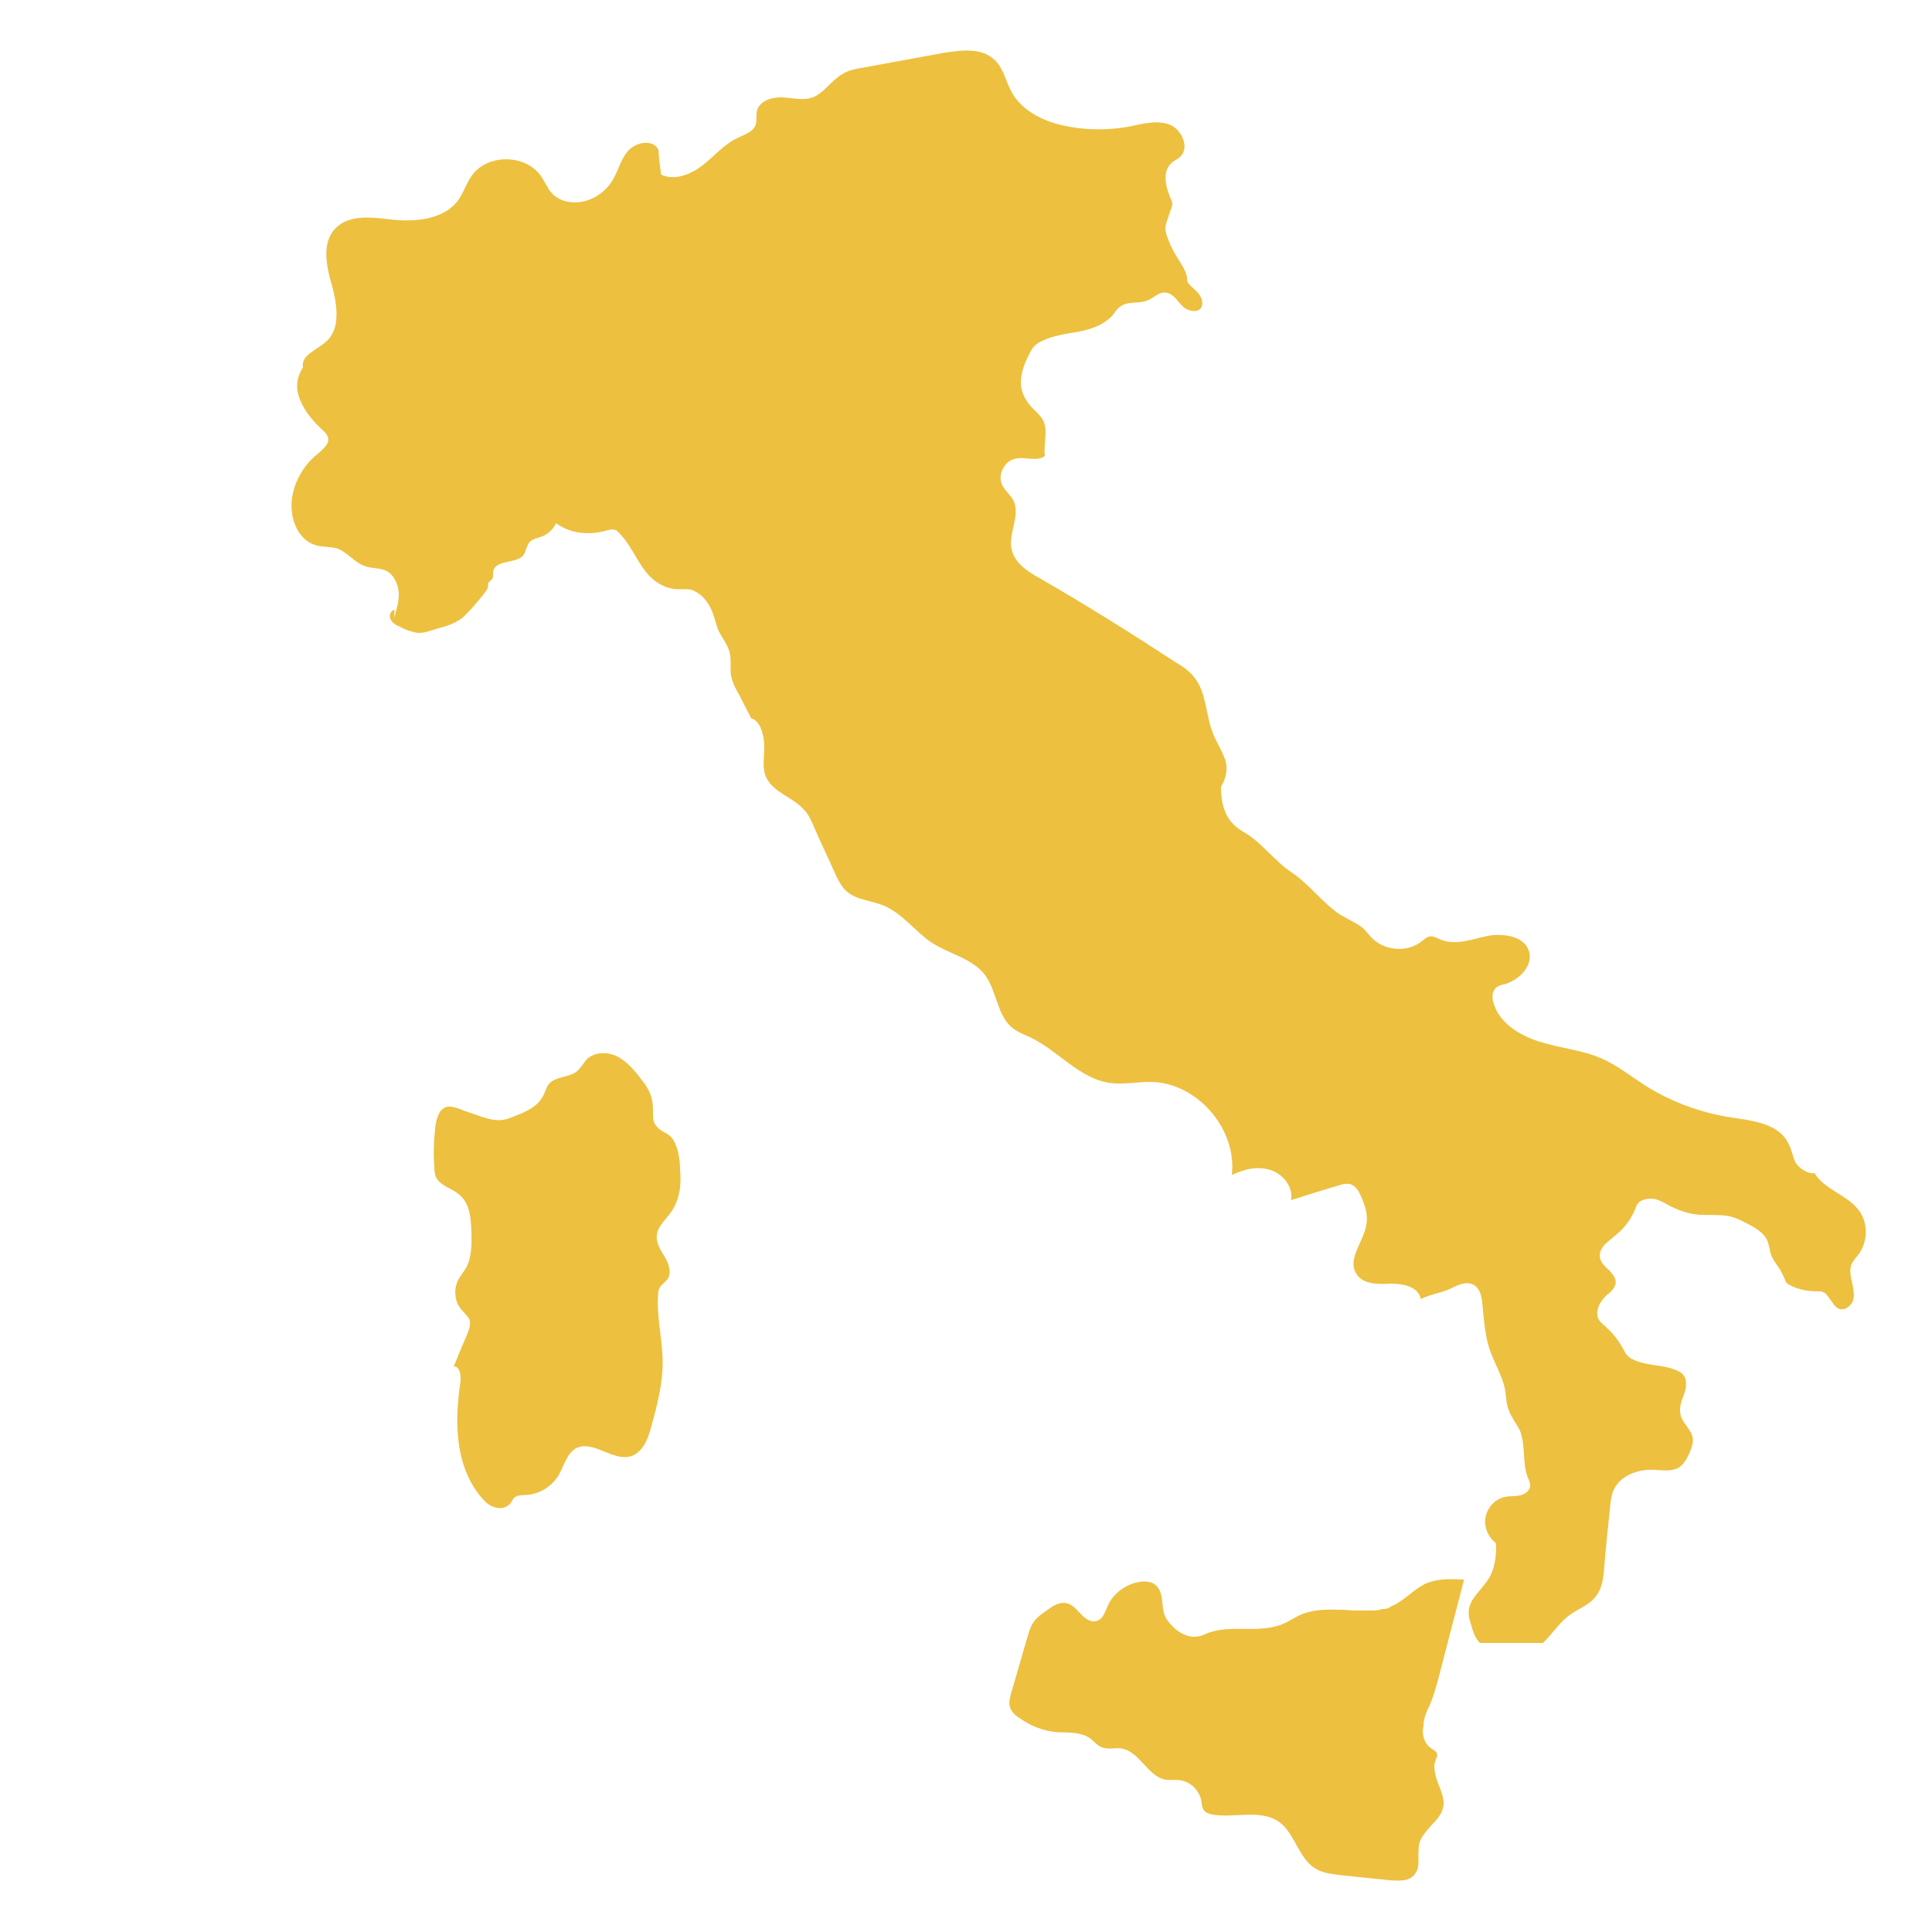<?xml version="1.0" encoding="utf-8"?>
<!-- Generator: Adobe Illustrator 22.0.1, SVG Export Plug-In . SVG Version: 6.00 Build 0)  -->
<svg version="1.1" id="Laag_1" xmlns="http://www.w3.org/2000/svg" xmlns:xlink="http://www.w3.org/1999/xlink" x="0px" y="0px"
	 viewBox="0 0 500 500" style="enable-background:new 0 0 500 500;" xml:space="preserve">
<style type="text/css">
	.st0{fill:#EDC03F;}
</style>
<g>
	<path class="st0" d="M174.2,294.9c-1-1.5-2.5-1.8-3.7-2.8c-1.6-1.5-1.5-2.4-1.5-4.6c0-3.2-0.7-5.1-2.6-7.6
		c-1.8-2.4-3.7-4.8-6.3-6.3s-6.3-1.5-8.4,0.7c-0.7,0.9-1.3,1.9-2.2,2.8c-2.1,1.9-5.7,1.3-7.5,3.5c-0.7,0.9-0.9,2.1-1.5,3.1
		c-1.3,2.6-4.3,4-6.9,5c-1.5,0.6-2.8,1.2-4.4,1.2c-1.6,0-3.1-0.4-4.6-0.9c-1.9-0.7-4-1.3-5.9-2.1c-1-0.3-2.2-0.7-3.2-0.4
		c-1.9,0.6-2.5,2.9-2.8,4.8c-0.4,3.5-0.6,7.1-0.3,10.7c0,0.9,0.1,1.8,0.4,2.6c1.2,2.5,4.4,2.9,6.3,4.8c2.5,2.2,2.8,6,2.9,9.4
		c0.1,3.1,0.1,6.2-1.2,9c-0.7,1.3-1.8,2.5-2.4,3.8c-1,2.4-0.7,5.4,1,7.3c0.7,0.9,1.6,1.6,2.1,2.6c0.4,1.3-0.1,2.6-0.6,3.8
		c-1.2,2.8-2.4,5.6-3.5,8.4c1.5-0.3,1.9,2.1,1.8,3.7c-1.6,10.3-1.5,21.7,5.1,29.8c1,1.2,2.1,2.4,3.5,2.8c1.5,0.6,3.2,0.3,4.3-0.9
		c0.4-0.6,0.7-1.5,1.5-1.8c0.6-0.4,1.5-0.3,2.2-0.4c3.5,0,6.9-2.1,8.7-5c1.5-2.5,2.1-5.7,4.6-7.1c4.4-2.2,9.4,3.4,14.1,2.1
		c3.2-1,4.6-4.7,5.4-7.9c1.5-5.4,2.9-10.9,2.9-16.3c0-5.9-1.6-11.8-1.2-17.5c0-0.7,0.1-1.6,0.6-2.2c0.4-0.7,1.3-1.2,1.8-1.9
		c1.2-1.6,0.4-4-0.6-5.7s-2.4-3.7-2.1-5.6c0.1-2.4,2.2-4,3.5-5.9c2.4-3.2,2.9-7.3,2.5-11.2C176,300.2,175.5,297,174.2,294.9z"/>
	<path class="st0" d="M481.1,324.5c2.4-3.4,2.4-8.4-0.3-11.6c-3.1-3.8-8.7-5.1-11.2-9.3c-1.8,0.3-4.1-1.3-5-2.9
		c-0.7-1.6-1-3.5-1.9-5c-2.6-5.1-9.5-5.7-15.3-6.6c-7.3-1.2-14.4-3.8-20.7-7.6c-4.1-2.5-7.9-5.7-12.3-7.6c-5-2.2-10.6-2.6-15.9-4.3
		c-5.3-1.6-10.6-5-12-10.1c-0.4-1.3-0.4-2.8,0.6-3.8c0.6-0.6,1.6-0.9,2.4-1c3.8-1.2,7.3-4.8,6.2-8.5c-1.2-4-6.6-4.7-10.7-4
		c-4.1,0.9-8.5,2.6-12.3,0.9c-1-0.4-1.9-1-2.9-0.7c-0.6,0.1-1,0.6-1.6,1c-3.7,3.2-9.8,2.8-13.2-0.7c-0.9-0.9-1.5-1.9-2.4-2.6
		c-1.2-1-2.6-1.6-4-2.4c-0.6-0.3-1.2-0.7-1.8-1c-4.6-3.1-7.9-7.8-12.5-10.9c-4.4-2.9-7.8-7.8-12.3-10.4c-4.6-2.5-6-6.5-6-11.8
		c1.3-2.1,1.9-4.8,1-7.2s-2.2-4.4-3.1-6.6c-1.9-4.8-1.6-10.4-4.8-14.5c-1.3-1.6-2.9-2.8-4.7-3.8c-11.6-7.6-23.4-15-35.4-21.9
		c-2.9-1.6-6.2-3.7-7.1-7.1c-1.2-4.3,2.4-9.1,0.3-13.1c-0.7-1.3-2.1-2.4-2.8-3.8c-1.3-2.6,0.4-6.3,3.4-6.9c2.5-0.6,5.6,0.9,7.6-0.7
		c-0.4-3.2,1-6.8-0.6-9.5c-0.6-1-1.6-1.9-2.5-2.8c-1.3-1.3-2.5-3.1-2.9-5c-0.7-3.1,0.6-6.5,2.1-9.3c0.3-0.6,0.6-1.2,1-1.6
		c0.6-0.7,1.3-1.2,2.1-1.5c2.9-1.5,6.5-1.9,9.7-2.5s6.6-1.8,8.8-4.4c0.4-0.6,0.9-1.3,1.6-1.9c2.1-1.8,5.3-0.7,7.6-1.9
		c1.3-0.6,2.5-1.8,3.8-1.9s2.5,0.7,3.4,1.8c0.9,1,1.6,2.1,2.8,2.6s2.8,0.7,3.5-0.4c0.7-1,0.3-2.6-0.6-3.7s-2.2-2-2.9-3
		c0.1-2.5-1.6-4.6-2.9-6.8c-0.9-1.5-1.6-2.9-2.2-4.6c-0.3-0.7-0.6-1.6-0.6-2.5c0-1.2,0.6-2.2,0.9-3.4s1.3-2.6,0.7-3.8
		c-1.5-3.2-2.6-7.6,0.1-9.8c0.6-0.6,1.5-0.9,2.1-1.5c2.6-2.4,0.4-7.2-2.8-8.4c-3.4-1.2-7.1-0.1-10.6,0.6c-5.7,1-11.6,0.9-17.2-0.4
		c-5.1-1.2-10.3-3.8-12.9-8.4c-1.6-2.8-2.1-6.2-4.4-8.4c-3.4-3.4-8.8-2.6-13.4-1.9c-6.9,1.3-13.8,2.5-20.7,3.8
		c-1.9,0.3-4,0.7-5.6,1.8c-2.5,1.5-4.3,4.3-6.8,5.6c-0.3,0.1-0.4,0.3-0.7,0.3c-2.5,0.9-5.3,0.1-7.9,0s-5.9,0.9-6.5,3.5
		c-0.3,1.2,0,2.4-0.3,3.5c-0.6,1.9-2.9,2.6-4.7,3.5c-3.5,1.6-6,4.7-9.1,7.1c-3.1,2.4-7.2,4-10.7,2.4c-0.3-2.2-0.6-4.3-0.7-6.5
		c-1.5-2.8-5.9-1.9-7.9,0.4c-2.1,2.4-2.6,5.7-4.4,8.2c-1.8,2.6-4.8,4.6-8.1,5c-2.5,0.3-5.3-0.3-7.1-2.2c-1.2-1.3-1.8-2.9-2.8-4.4
		c-4-5.9-14.1-6-18.1-0.1c-1.3,1.9-2.1,4.3-3.4,6.2c-3.8,5.1-11.2,5.7-17.5,5c-5-0.6-10.7-1.3-14.2,2.2c-3.7,3.7-2.5,9.8-1,14.8
		c1.3,5,2.4,11.3-1.6,14.7c-2.4,2.1-6.5,3.5-5.9,6.6c-1.8,2.8-1.9,5.6-0.7,8.5c1.3,3.1,3.5,5.6,5.9,7.8c0.6,0.6,1.2,1.2,1.3,1.9
		c0.4,1.6-1.3,2.9-2.6,4.1c-3.2,2.5-5.6,6.2-6.5,10.3c-1.3,5.4,0.9,12.2,6.3,13.5c1.6,0.4,3.4,0.3,5,0.7c2.8,0.9,4.6,3.7,7.3,4.6
		c1.9,0.7,4,0.4,5.7,1.3c1.9,1,2.9,3.4,3.1,5.6c0.1,2.2-0.6,4.4-1.2,6.5c0-0.7,0.1-1.3,0.1-2.1c-0.7,0.1-1.3,1-1.2,1.8
		c0.1,1.2,1.3,2.1,2.4,2.5c1,0.6,2.1,1,3.1,1.3c0.6,0.1,1.2,0.4,1.9,0.4c0.9,0,1.6-0.1,2.5-0.4c1.2-0.3,2.2-0.7,3.4-1
		c1.6-0.4,3.1-1,4.6-1.9c0.7-0.4,1.3-1,1.9-1.6c1.6-1.6,3.1-3.4,4.6-5.3c0.6-0.7,1.2-1.6,1-2.6c0.4-0.7,1.3-1,1.3-1.9
		c0-0.4,0-1,0.1-1.5c0.3-1,1.3-1.6,2.4-1.9c2.1-0.6,4.6-0.6,5.6-2.4c0.4-0.9,0.6-1.9,1.2-2.8c0.7-1,2.1-1.2,3.2-1.6
		c1.6-0.6,3.1-1.9,3.8-3.5c3.8,2.8,8.8,3.2,13.4,1.8c0.6-0.1,1.2-0.3,1.8-0.1c0.4,0.1,0.7,0.4,1,0.7c3.8,3.7,5.3,9.5,9.5,12.6
		c1.8,1.3,3.8,2.1,6,2.1c1.2,0,2.2-0.1,3.2,0.1c0.9,0.3,1.6,0.7,2.4,1.3c1.5,1.2,2.5,2.8,3.2,4.6c0.6,1.5,0.9,3.1,1.5,4.6
		c0.9,1.9,2.2,3.4,2.8,5.3s0.3,4,0.4,5.9c0.3,2.1,1.3,4,2.4,5.9c1,1.9,1.9,3.8,2.9,5.7c2.5,0.6,3.4,4.7,3.4,7.3s-0.6,5.4,0.4,7.8
		c1.8,4.1,7.1,5.3,10,8.7c1.2,1.3,1.8,2.8,2.5,4.4c0.1,0.3,0.3,0.4,0.3,0.7c1.6,3.7,3.4,7.3,5,11c0.7,1.6,1.6,3.4,2.9,4.7
		c2.6,2.5,6.8,2.5,10.1,4c4.7,2.1,7.8,6.5,11.9,9.3c4.6,3.1,10.6,4.1,14,8.5c3.2,4.3,3.1,10.9,7.5,14c1.2,0.9,2.8,1.5,4.1,2.1
		c7.3,3.4,12.9,10.9,21,11.9c3.4,0.4,6.8-0.3,10.1-0.3c12,0,22.6,12,21.2,24.1c3.1-1.5,6.6-2.4,10-1.3c3.2,1,6,4.4,5.3,7.8
		c4.1-1.3,8.2-2.6,12.3-3.8c0.1,0,0.3-0.1,0.4-0.1c0.7-0.3,1.6-0.4,2.4-0.3c1.6,0.3,2.5,1.9,3.1,3.4c1,2.2,1.8,4.7,1.3,7.2
		c-0.7,4.4-5,8.8-2.6,12.6c1.6,2.8,5.6,2.8,8.8,2.6c3.2,0,7.3,0.7,7.9,4c2.5-1.3,5.6-1.6,8.1-2.9c1.8-0.9,4-1.8,5.7-0.7
		c1.5,0.9,1.9,2.8,2.1,4.4c0.4,4,0.6,8.1,1.8,11.9c1.2,3.7,3.4,7.1,4.1,10.7c0.3,1.8,0.3,3.8,1,5.4c0.7,1.9,1.9,3.4,2.8,5.1
		c1.6,3.8,0.6,8.5,2.1,12.3c0.3,0.7,0.6,1.3,0.6,2.1c-0.1,1.3-1.3,2.2-2.6,2.5c-1.2,0.3-2.5,0.1-3.8,0.4c-2.5,0.4-4.6,2.6-5.1,5.1
		c-0.6,2.5,0.6,5.3,2.6,6.8c0.3,3.2-0.3,7.2-2.2,9.8c-1.9,2.8-5,5.1-4.8,8.5c0,0.9,0.3,1.9,0.6,2.8c0.4,1.6,1,3.4,2.2,4.7
		c0,0,0,0,0.1,0.1h16.3c0.3-0.3,0.4-0.4,0.7-0.7c2.1-2.2,3.8-4.8,6.3-6.6c2.1-1.5,4.7-2.4,6.3-4.3c2.1-2.2,2.4-5.4,2.6-8.4
		c0.4-5.1,1-10.1,1.5-15.3c0.1-1.3,0.3-2.5,0.7-3.8c1.5-4.1,6.5-6,10.7-5.7c2.1,0.1,4.3,0.4,6-0.4c1.8-0.9,2.6-2.8,3.4-4.6
		c0.4-1,0.7-2.1,0.6-3.1c-0.3-2.4-2.8-4-3.2-6.3c-0.4-1.8,0.3-3.5,0.9-5.1s0.9-3.7-0.1-5c-0.4-0.6-1.2-1-1.9-1.3
		c-3.7-1.6-8.2-1-11.8-3.1c-0.6-0.4-1.2-1-1.5-1.6c-1.2-2.4-2.8-4.6-4.7-6.3c-0.7-0.7-1.6-1.3-2.1-2.2c-1-2.2,0.4-4.7,2.2-6.3
		c0.9-0.7,1.9-1.6,2.2-2.8c0.3-1.3-0.7-2.5-1.6-3.5c-1-0.9-2.1-1.9-2.4-3.2c-0.3-1.3,0.3-2.5,1.2-3.5c0.9-0.9,1.9-1.6,2.9-2.5
		c2.4-1.9,4.3-4.6,5.3-7.5c0.6-1.6,2.9-2.1,4.7-1.8c1.8,0.4,3.2,1.5,4.8,2.2c2.2,1,4.6,1.8,7.1,1.9c2.4,0.1,4.7-0.1,7.1,0.3
		c2.2,0.4,4.1,1.5,6,2.5c1.6,0.9,3.1,1.9,4,3.5c0.7,1.3,0.7,2.9,1.3,4.4c0.4,0.9,1,1.8,1.6,2.6c0.9,1.3,1.6,2.8,2.2,4.3
		c2.2,1.6,5.3,2.2,8.1,2.2c0.6,0,1.2,0,1.6,0.3c0.4,0.1,0.7,0.6,1,0.9c0.4,0.6,0.9,1.2,1.3,1.8c0.4,0.6,0.9,1.2,1.6,1.5
		c1.5,0.6,3.2-0.7,3.7-2.2c0.4-1.5,0-3.2-0.3-4.7c-0.4-1.6-0.7-3.2-0.1-4.7C479.7,326.1,480.5,325.3,481.1,324.5z"/>
	<path class="st0" d="M368.7,444.5c0.3-1,0.7-2.1,1.2-2.9c0.1-0.4,0.4-1,0.6-1.5c0.7-1.9,1.3-4,1.8-5.9c2.2-8.5,4.4-17,6.6-25.4
		c-1.2-0.1-2.5-0.1-3.7-0.1c-2.1,0-4.1,0.3-5.9,1c-3.1,1.3-5.4,4.1-8.5,5.7l0,0c-0.4,0.1-0.9,0.4-1.2,0.6c0,0-0.1,0-0.1,0.1
		c-0.4,0.1-0.7,0.3-1.2,0.3c-0.1,0-0.1,0-0.3,0c-0.4,0.1-0.9,0.1-1.3,0.3c0,0,0,0-0.1,0c-0.4,0-0.9,0.1-1.3,0.1H355
		c-0.4,0-0.9,0-1.3,0c-0.1,0-0.1,0-0.3,0c-0.4,0-0.9,0-1.3,0H352c-0.4,0-0.9,0-1.3,0h-0.1c-0.4,0-0.9,0-1.3-0.1c-0.4,0-1,0-1.5-0.1
		h-0.1c-0.3,0-0.4,0-0.7,0l0,0c-3.4-0.1-6.6-0.1-9.7,1c-1.9,0.7-3.7,2.1-5.6,2.8c-6.3,2.5-13.8-0.3-20,2.6c-3.7,1.8-7.6-0.7-9.8-4
		c-1.9-2.9,0-7.6-3.8-9.4c-1.2-0.4-2.5-0.4-3.7-0.1c-3.5,0.7-6.6,3.2-7.9,6.5c-0.6,1.3-1,2.8-2.4,3.4c-1.5,0.7-3.2-0.4-4.3-1.6
		c-1.2-1.2-2.2-2.6-3.8-2.9c-1.8-0.4-3.5,0.7-5,1.8c-1.3,0.9-2.8,1.9-3.7,3.4c-0.6,0.9-0.9,1.9-1.2,2.9c-1.5,5-2.9,10.1-4.4,15.1
		c-0.3,1.2-0.6,2.2-0.4,3.4c0.3,1.3,1.3,2.4,2.5,3.1c2.9,2.1,6.3,3.4,9.8,3.7c2.8,0.1,6-0.1,8.4,1.5c1,0.7,1.9,1.9,3.1,2.4
		c1.6,0.6,3.4,0.1,5,0.3c4.8,0.6,6.9,7.3,11.6,8.1c1.2,0.1,2.4,0,3.5,0.1c2.8,0.3,5.1,2.5,5.7,5.3c0.1,0.7,0.1,1.6,0.6,2.4
		c0.4,0.7,1.3,1,2.2,1.2c5.7,1,12.5-1.5,17.3,1.9c4.1,2.9,5,9.3,9.3,12c2.1,1.3,4.4,1.5,6.8,1.8c4.1,0.4,8.4,0.9,12.5,1.3
		c0.6,0,1.2,0.1,1.8,0.1c0.6,0,1.3,0,1.9-0.1c1-0.1,2.1-0.6,2.8-1.5c0.3-0.4,0.6-0.9,0.7-1.3c0.3-0.7,0.3-1.6,0.3-2.6
		c0-1.5-0.1-2.9,0.3-4.4c0.6-1.8,1.9-3.1,3.2-4.6c1.3-1.3,2.6-2.8,2.9-4.6c0-0.3,0.1-0.4,0.1-0.7c0.1-2.5-1.5-5-2.1-7.5
		c-0.1-0.7-0.3-1.5-0.3-2.2c0-0.4,0.1-1,0.3-1.5c0.1-0.6,0.6-1.2,0.4-1.8c-0.1-0.7-1-1-1.6-1.5c-1.8-1.2-2.4-3.7-1.9-5.7
		C368.4,445.5,368.6,445.1,368.7,444.5z"/>
</g>
</svg>
